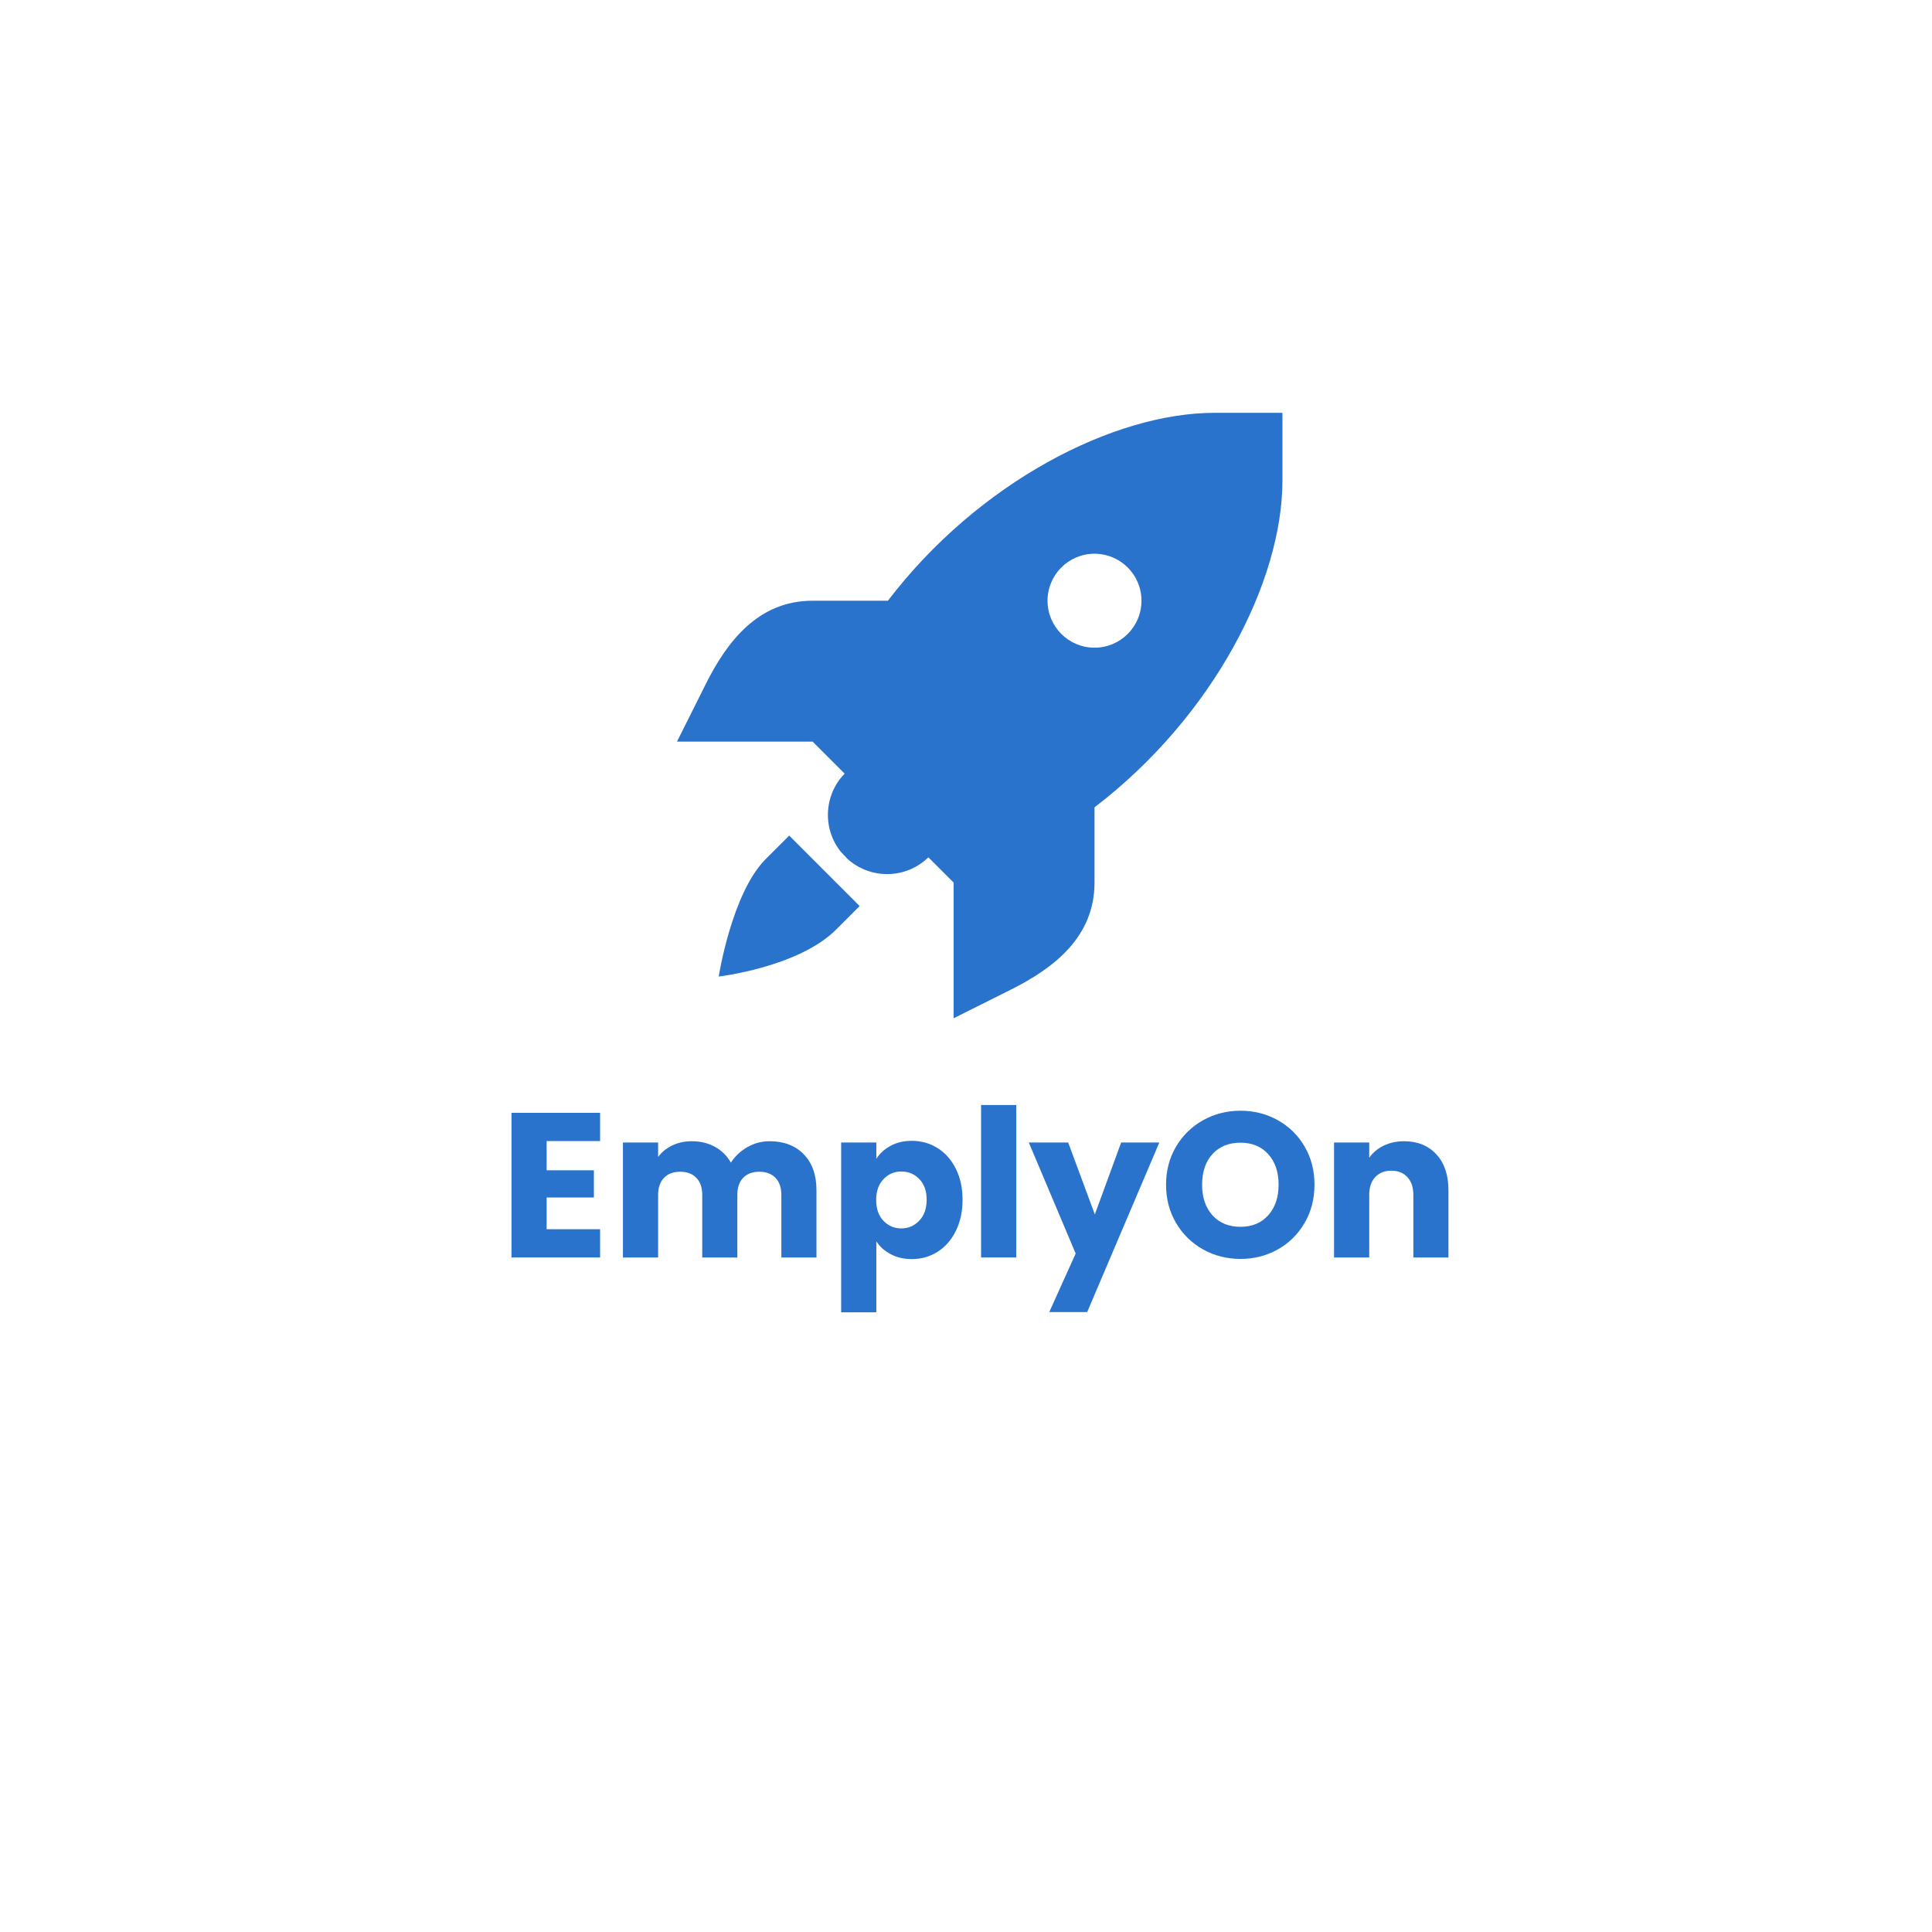 <svg xmlns="http://www.w3.org/2000/svg" xmlns:xlink="http://www.w3.org/1999/xlink" width="500" zoomAndPan="magnify" viewBox="0 0 375 375" height="500" preserveAspectRatio="xMidYMid meet" version="1.0"><defs><g/><clipPath id="744e212e09"><path d="M 131.293 80.129 L 249 80.129 L 249 197.879 L 131.293 197.879 Z M 131.293 80.129 " clip-rule="nonzero"/></clipPath><clipPath id="cd85027aa5"><path d="M 160 134 L 197 134 L 197 170 L 160 170 Z M 160 134 " clip-rule="nonzero"/></clipPath><clipPath id="9e96bd43b1"><path d="M 185.691 129.73 L 201.422 146.488 L 171.637 174.449 L 155.906 157.688 Z M 185.691 129.73 " clip-rule="nonzero"/></clipPath><clipPath id="8ff504c3a6"><path d="M 193.555 138.109 C 197.902 142.738 197.672 150.008 193.043 154.355 L 180.055 166.547 C 175.426 170.891 168.152 170.66 163.809 166.035 C 159.465 161.406 159.695 154.133 164.32 149.789 L 177.312 137.594 C 181.938 133.25 189.211 133.48 193.555 138.109 Z M 193.555 138.109 " clip-rule="nonzero"/></clipPath><clipPath id="e1ffd743e6"><path d="M 0 0 L 37 0 L 37 36 L 0 36 Z M 0 0 " clip-rule="nonzero"/></clipPath><clipPath id="23bf512ee1"><path d="M 25.691 -4.27 L 41.422 12.488 L 11.637 40.449 L -4.094 23.688 Z M 25.691 -4.27 " clip-rule="nonzero"/></clipPath><clipPath id="e025a7dded"><path d="M 33.555 4.109 C 37.902 8.738 37.672 16.008 33.043 20.355 L 20.055 32.547 C 15.426 36.891 8.152 36.66 3.809 32.035 C -0.535 27.406 -0.305 20.133 4.32 15.789 L 17.312 3.594 C 21.938 -0.75 29.211 -0.52 33.555 4.109 Z M 33.555 4.109 " clip-rule="nonzero"/></clipPath><clipPath id="e67b4574ea"><rect x="0" width="37" y="0" height="36"/></clipPath></defs><g clip-path="url(#744e212e09)"><path fill="#2a73cc" d="M 235.738 80.129 C 216.191 80.129 189.957 93.539 172.34 116.598 L 157.738 116.598 C 147.188 116.598 141.137 124.477 136.973 132.805 L 131.398 143.953 L 157.738 143.953 L 171.414 157.629 L 185.094 171.305 L 185.094 197.645 L 196.242 192.07 C 204.57 187.906 212.445 181.859 212.445 171.305 L 212.445 156.703 C 235.504 139.086 248.918 112.855 248.918 93.305 L 248.918 80.129 Z M 212.445 107.48 C 217.48 107.48 221.562 111.562 221.562 116.598 C 221.562 121.633 217.48 125.715 212.445 125.715 C 207.41 125.715 203.328 121.633 203.328 116.598 C 203.328 111.562 207.41 107.48 212.445 107.48 Z M 153.18 162.188 L 148.621 166.746 C 142.035 173.332 139.504 189.543 139.504 189.543 C 139.504 189.543 154.984 187.738 162.297 180.426 L 166.855 175.863 Z M 153.18 162.188 " fill-opacity="1" fill-rule="nonzero"/></g><g clip-path="url(#cd85027aa5)"><g clip-path="url(#9e96bd43b1)"><g clip-path="url(#8ff504c3a6)"><g transform="matrix(1, 0, 0, 1, 160, 134)"><g clip-path="url(#e67b4574ea)"><g clip-path="url(#e1ffd743e6)"><g clip-path="url(#23bf512ee1)"><g clip-path="url(#e025a7dded)"><path fill="#2a73cc" d="M 25.691 -4.27 L 41.422 12.488 L 11.703 40.387 L -4.031 23.629 Z M 25.691 -4.27 " fill-opacity="1" fill-rule="nonzero"/></g></g></g></g></g></g></g></g><g fill="#2a73cc" fill-opacity="1"><g transform="translate(96.791, 244.075)"><g><path d="M 9.312 -22.594 L 9.312 -16.922 L 18.484 -16.922 L 18.484 -11.641 L 9.312 -11.641 L 9.312 -5.484 L 19.688 -5.484 L 19.688 0 L 2.484 0 L 2.484 -28.078 L 19.688 -28.078 L 19.688 -22.594 Z M 9.312 -22.594 "/></g></g></g><g fill="#2a73cc" fill-opacity="1"><g transform="translate(118.429, 244.075)"><g><path d="M 30.953 -22.562 C 33.734 -22.562 35.941 -21.719 37.578 -20.031 C 39.223 -18.352 40.047 -16.023 40.047 -13.047 L 40.047 0 L 33.234 0 L 33.234 -12.125 C 33.234 -13.562 32.852 -14.672 32.094 -15.453 C 31.332 -16.242 30.285 -16.641 28.953 -16.641 C 27.617 -16.641 26.57 -16.242 25.812 -15.453 C 25.062 -14.672 24.688 -13.562 24.688 -12.125 L 24.688 0 L 17.875 0 L 17.875 -12.125 C 17.875 -13.562 17.492 -14.672 16.734 -15.453 C 15.973 -16.242 14.926 -16.641 13.594 -16.641 C 12.258 -16.641 11.211 -16.242 10.453 -15.453 C 9.691 -14.672 9.312 -13.562 9.312 -12.125 L 9.312 0 L 2.484 0 L 2.484 -22.312 L 9.312 -22.312 L 9.312 -19.516 C 10.008 -20.453 10.914 -21.191 12.031 -21.734 C 13.156 -22.285 14.426 -22.562 15.844 -22.562 C 17.52 -22.562 19.016 -22.203 20.328 -21.484 C 21.648 -20.766 22.688 -19.738 23.438 -18.406 C 24.207 -19.625 25.258 -20.617 26.594 -21.391 C 27.926 -22.172 29.379 -22.562 30.953 -22.562 Z M 30.953 -22.562 "/></g></g></g><g fill="#2a73cc" fill-opacity="1"><g transform="translate(160.784, 244.075)"><g><path d="M 9.312 -19.156 C 9.977 -20.195 10.898 -21.035 12.078 -21.672 C 13.254 -22.316 14.629 -22.641 16.203 -22.641 C 18.035 -22.641 19.695 -22.172 21.188 -21.234 C 22.688 -20.305 23.867 -18.973 24.734 -17.234 C 25.609 -15.504 26.047 -13.492 26.047 -11.203 C 26.047 -8.91 25.609 -6.891 24.734 -5.141 C 23.867 -3.391 22.688 -2.039 21.188 -1.094 C 19.695 -0.156 18.035 0.312 16.203 0.312 C 14.648 0.312 13.281 -0.004 12.094 -0.641 C 10.906 -1.273 9.977 -2.102 9.312 -3.125 L 9.312 10.641 L 2.484 10.641 L 2.484 -22.312 L 9.312 -22.312 Z M 19.078 -11.203 C 19.078 -12.91 18.602 -14.25 17.656 -15.219 C 16.707 -16.195 15.539 -16.688 14.156 -16.688 C 12.801 -16.688 11.648 -16.191 10.703 -15.203 C 9.754 -14.211 9.281 -12.863 9.281 -11.156 C 9.281 -9.445 9.754 -8.098 10.703 -7.109 C 11.648 -6.129 12.801 -5.641 14.156 -5.641 C 15.52 -5.641 16.68 -6.141 17.641 -7.141 C 18.598 -8.141 19.078 -9.492 19.078 -11.203 Z M 19.078 -11.203 "/></g></g></g><g fill="#2a73cc" fill-opacity="1"><g transform="translate(187.942, 244.075)"><g><path d="M 9.312 -29.594 L 9.312 0 L 2.484 0 L 2.484 -29.594 Z M 9.312 -29.594 "/></g></g></g><g fill="#2a73cc" fill-opacity="1"><g transform="translate(199.74, 244.075)"><g><path d="M 25.281 -22.312 L 11.281 10.594 L 3.922 10.594 L 9.047 -0.766 L -0.047 -22.312 L 7.594 -22.312 L 12.766 -8.359 L 17.875 -22.312 Z M 25.281 -22.312 "/></g></g></g><g fill="#2a73cc" fill-opacity="1"><g transform="translate(225.018, 244.075)"><g><path d="M 15.766 0.281 C 13.117 0.281 10.695 -0.332 8.5 -1.562 C 6.301 -2.789 4.551 -4.504 3.25 -6.703 C 1.957 -8.898 1.312 -11.375 1.312 -14.125 C 1.312 -16.863 1.957 -19.328 3.25 -21.516 C 4.551 -23.703 6.301 -25.41 8.5 -26.641 C 10.695 -27.867 13.117 -28.484 15.766 -28.484 C 18.398 -28.484 20.816 -27.867 23.016 -26.641 C 25.211 -25.41 26.945 -23.703 28.219 -21.516 C 29.488 -19.328 30.125 -16.863 30.125 -14.125 C 30.125 -11.375 29.484 -8.898 28.203 -6.703 C 26.922 -4.504 25.188 -2.789 23 -1.562 C 20.812 -0.332 18.398 0.281 15.766 0.281 Z M 15.766 -5.953 C 18.004 -5.953 19.797 -6.695 21.141 -8.188 C 22.484 -9.688 23.156 -11.664 23.156 -14.125 C 23.156 -16.602 22.484 -18.582 21.141 -20.062 C 19.797 -21.539 18.004 -22.281 15.766 -22.281 C 13.492 -22.281 11.68 -21.547 10.328 -20.078 C 8.984 -18.609 8.312 -16.625 8.312 -14.125 C 8.312 -11.645 8.984 -9.66 10.328 -8.172 C 11.68 -6.691 13.492 -5.953 15.766 -5.953 Z M 15.766 -5.953 "/></g></g></g><g fill="#2a73cc" fill-opacity="1"><g transform="translate(256.455, 244.075)"><g><path d="M 16.078 -22.562 C 18.691 -22.562 20.781 -21.711 22.344 -20.016 C 23.906 -18.328 24.688 -16.004 24.688 -13.047 L 24.688 0 L 17.875 0 L 17.875 -12.125 C 17.875 -13.613 17.488 -14.77 16.719 -15.594 C 15.945 -16.426 14.906 -16.844 13.594 -16.844 C 12.289 -16.844 11.25 -16.426 10.469 -15.594 C 9.695 -14.77 9.312 -13.613 9.312 -12.125 L 9.312 0 L 2.484 0 L 2.484 -22.312 L 9.312 -22.312 L 9.312 -19.359 C 10.008 -20.348 10.941 -21.129 12.109 -21.703 C 13.285 -22.273 14.609 -22.562 16.078 -22.562 Z M 16.078 -22.562 "/></g></g></g></svg>
